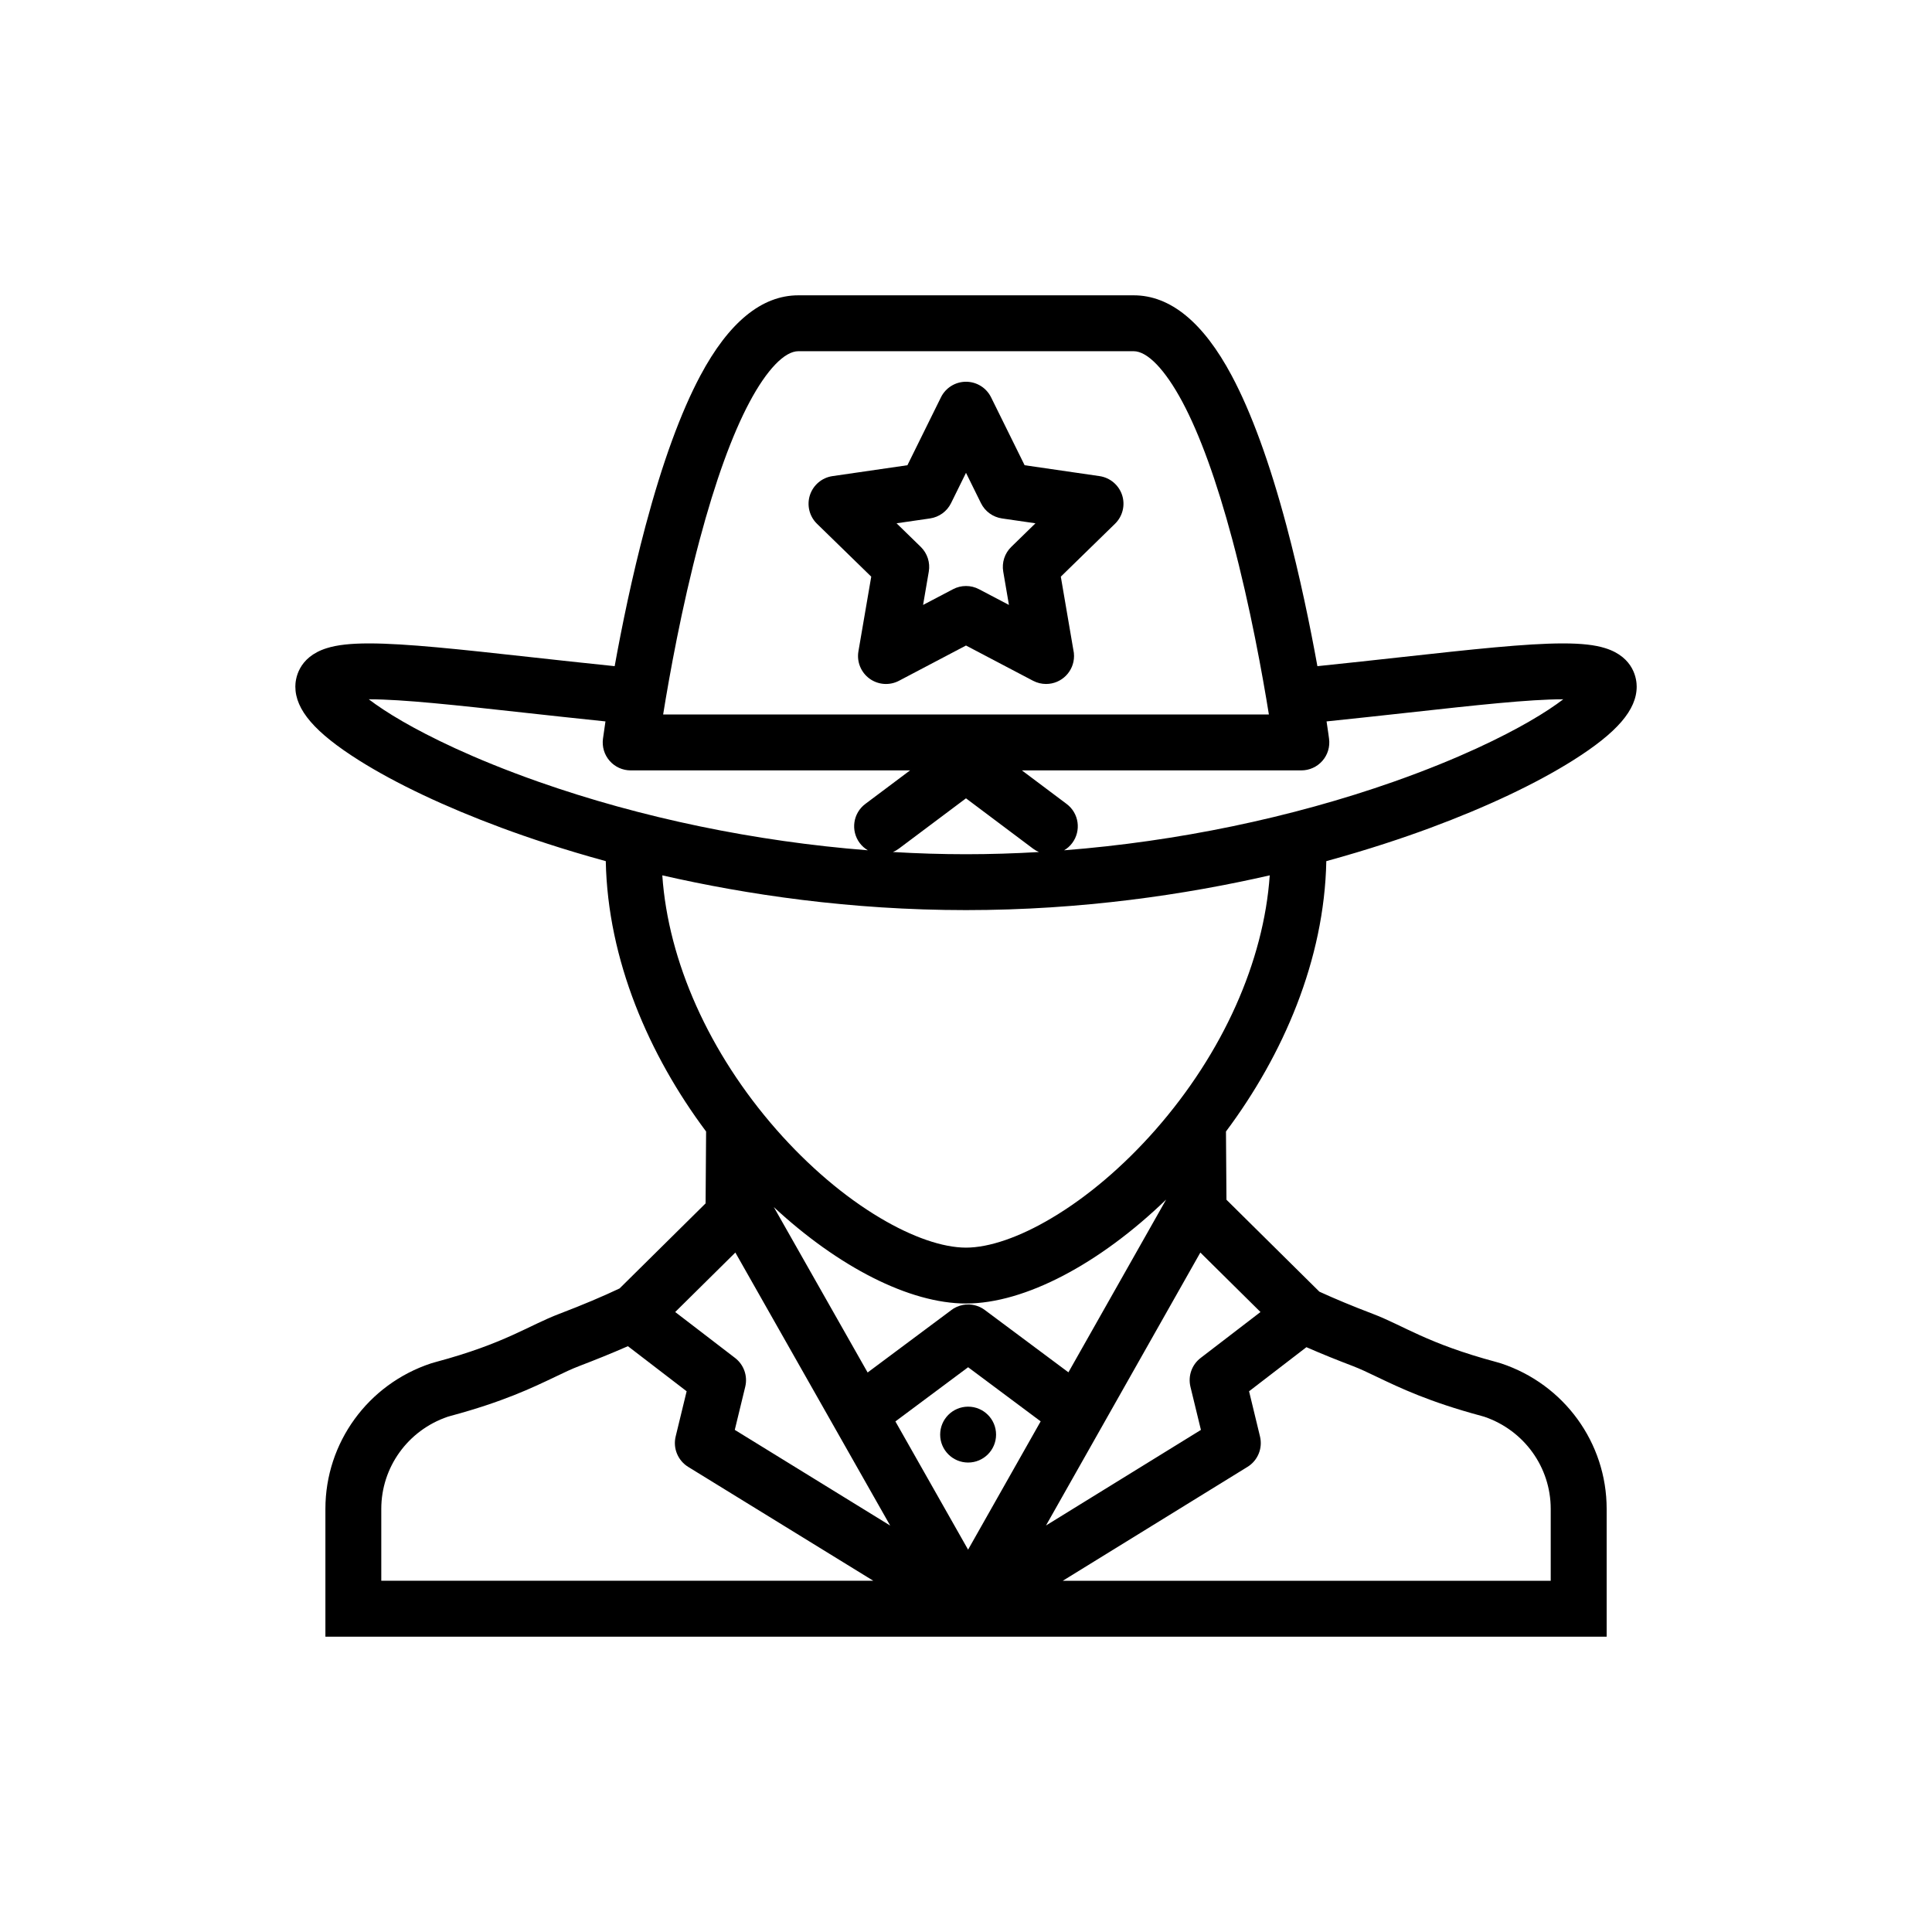 <?xml version="1.0" encoding="utf-8"?>
<!-- Generator: Adobe Illustrator 16.0.0, SVG Export Plug-In . SVG Version: 6.00 Build 0)  -->
<!DOCTYPE svg PUBLIC "-//W3C//DTD SVG 1.1//EN" "http://www.w3.org/Graphics/SVG/1.1/DTD/svg11.dtd">
<svg version="1.1" id="Layer_1" xmlns="http://www.w3.org/2000/svg" xmlns:xlink="http://www.w3.org/1999/xlink" x="0px" y="0px"
	 width="350px" height="350px" viewBox="0 0 350 350" enable-background="new 0 0 350 350" xml:space="preserve">
<g>
	<g>
		<path d="M259.095,149.986c10.264-3.804,19.214-8.042,25.896-12.254c7.965-5.021,11.51-9.14,11.51-13.356
			c0-1.216-0.407-5.306-5.695-6.956c-1.869-0.589-4.309-0.86-7.668-0.86c-6.659,0-16.552,1.09-29.069,2.465
			c-4.746,0.523-9.915,1.094-15.41,1.658c-1.282-7.078-3.145-16.226-5.606-25.458c-3.039-11.395-6.378-20.538-9.921-27.179
			c-5.147-9.651-11.117-14.546-17.754-14.546h-60.751c-6.634,0-12.607,4.895-17.753,14.546c-3.541,6.641-6.878,15.784-9.918,27.179
			c-2.462,9.232-4.324,18.38-5.603,25.458c-5.503-0.564-10.667-1.135-15.417-1.658c-12.518-1.379-22.407-2.465-29.07-2.465
			c-3.352,0-5.788,0.271-7.667,0.86c-5.284,1.65-5.695,5.74-5.695,6.956c0,4.216,3.552,8.335,11.513,13.356
			c6.682,4.212,15.636,8.451,25.896,12.254c4.765,1.765,11.134,3.912,18.829,6.018c0.352,17.895,7.816,35.118,18.175,48.978
			l-0.092,13.022l-15.581,15.409c-3.022,1.433-6.619,2.959-10.898,4.591c-5.591,2.121-9.84,5.369-22.403,8.736l-0.864,0.251
			c-11.435,3.783-19.129,14.388-19.129,26.356V296.5h116.057h116.054v-23.152c0-11.97-7.698-22.574-19.133-26.356l-0.861-0.251
			c-12.563-3.367-16.811-6.615-22.403-8.736c-3.7-1.408-6.889-2.743-9.646-4.005l-16.834-16.655l-0.089-12.362
			c10.359-13.859,17.828-31.083,18.177-48.978C247.956,153.898,254.334,151.751,259.095,149.986z M235.75,139.563L235.75,139.563
			c1.461,0,2.848-0.63,3.812-1.727c0.965-1.098,1.401-2.559,1.208-4.005c-0.021-0.182-0.17-1.297-0.451-3.14
			c5.294-0.545,10.263-1.094,14.86-1.598c12.207-1.346,21.854-2.41,27.958-2.41c0.022,0,0.044,0,0.06,0
			c-1.454,1.113-3.471,2.477-6.2,4.045c-4.576,2.636-12.54,6.663-24.487,10.875c-18.627,6.559-39.324,10.838-59.741,12.437
			c0.557-0.327,1.061-0.761,1.469-1.31c1.677-2.236,1.231-5.41-1.008-7.086l-8.105-6.081H235.75z M188.215,154.354
			c-4.435,0.259-8.847,0.397-13.215,0.397c-4.371,0-8.791-0.138-13.233-0.401c0.374-0.156,0.73-0.359,1.068-0.611l12.162-9.114
			l12.151,9.118C187.487,153.995,187.845,154.194,188.215,154.354z M126.738,97.835c2.84-10.649,5.888-19.07,9.066-25.025
			c3.114-5.836,6.329-9.185,8.821-9.185h60.75c2.492,0,5.695,3.337,8.811,9.155c3.174,5.943,6.221,14.346,9.062,24.973
			c3.278,12.276,5.495,24.691,6.622,31.684H120.134C121.257,122.463,123.468,110.101,126.738,97.835z M97.498,141.604
			c-11.951-4.212-19.915-8.24-24.494-10.876c-2.722-1.568-4.739-2.933-6.196-4.045c0.019,0,0.037,0,0.055,0
			c6.107,0,15.751,1.064,27.961,2.41c4.594,0.504,9.57,1.053,14.861,1.598c-0.278,1.842-0.426,2.958-0.452,3.14
			c-0.192,1.446,0.248,2.907,1.209,4.005c0.96,1.098,2.351,1.728,3.808,1.728h50.616l-8.102,6.074
			c-2.24,1.676-2.691,4.85-1.016,7.086c0.412,0.552,0.919,0.986,1.476,1.316C136.815,152.442,116.123,148.163,97.498,141.604z
			 M69.073,286.369v-13.021c0-7.55,4.824-14.23,12.021-16.687l0.563-0.162c9.47-2.552,14.694-5.057,18.896-7.06
			c1.627-0.786,3.029-1.454,4.397-1.973c2.751-1.053,5.758-2.255,8.803-3.59l10.638,8.166l-1.987,8.186
			c-0.52,2.129,0.397,4.354,2.266,5.511l33.534,20.63H69.073z M133.112,259.035l1.895-7.809c0.471-1.95-0.248-3.99-1.835-5.214
			l-10.853-8.328l10.897-10.775l28.05,49.464L133.112,259.035z M140.187,218.679c11.635,10.797,24.553,17.465,34.817,17.465
			c10.689,0,24.253-7.23,36.252-18.829l-17.701,31.294l-15.143-11.287c-0.005-0.007-0.009-0.014-0.016-0.014
			c-0.115-0.089-0.232-0.164-0.355-0.237c-0.022-0.015-0.045-0.029-0.067-0.045c-0.111-0.067-0.227-0.119-0.338-0.179
			c-0.04-0.021-0.073-0.044-0.114-0.059c-0.078-0.037-0.155-0.067-0.233-0.104c-0.504-0.201-1.031-0.319-1.558-0.356
			c-0.033,0-0.066-0.007-0.1-0.015c-0.049,0-0.093,0.008-0.137,0c-0.712-0.015-1.428,0.118-2.103,0.416
			c-0.044,0.015-0.092,0.028-0.137,0.059c-0.055,0.022-0.111,0.052-0.163,0.082c-0.1,0.052-0.196,0.097-0.289,0.155
			c-0.033,0.015-0.067,0.045-0.1,0.059c-0.111,0.075-0.219,0.148-0.327,0.224c-0.004,0-0.011,0.007-0.015,0.014l-15.181,11.317
			L140.187,218.679z M175.378,280.733l-13.167-23.228l13.174-9.817l13.141,9.804L175.378,280.733z M245.064,247.468
			c1.356,0.518,2.758,1.186,4.39,1.972c4.197,2.003,9.418,4.508,18.896,7.06l0.564,0.162c7.192,2.455,12.014,9.137,12.014,16.687
			v13.021h-88.39l33.468-20.638c1.861-1.149,2.772-3.373,2.254-5.503l-1.98-8.186l10.39-7.987
			C239.577,245.331,242.432,246.465,245.064,247.468z M228.349,237.685l-10.85,8.328c-1.595,1.224-2.307,3.264-1.839,5.214
			l1.898,7.815l-28.068,17.316l27.964-49.449L228.349,237.685z M209.35,204.647c-5.814,6.614-12.325,12.161-18.837,16.019
			c-5.8,3.455-11.315,5.354-15.51,5.354c-4.197,0-9.707-1.898-15.517-5.354c-6.507-3.857-13.019-9.404-18.833-16.019
			c-12.202-13.912-19.6-30.49-20.671-46.07c15.166,3.471,33.979,6.296,55.018,6.296c21.046,0,39.853-2.825,55.025-6.296
			C228.949,174.158,221.557,190.736,209.35,204.647z"/>
	</g>
</g>
<g>
	<g>
		<path d="M175.385,254.83c-2.795,0-5.065,2.263-5.065,5.065c0,2.788,2.27,5.058,5.065,5.058c2.796,0,5.062-2.27,5.062-5.058
			C180.447,257.093,178.182,254.83,175.385,254.83z"/>
	</g>
</g>
<g>
	<g>
		<path d="M203.284,89.7c-0.602-1.832-2.182-3.17-4.094-3.448l-13.571-1.972l-6.077-12.303c-0.853-1.728-2.614-2.821-4.542-2.821
			c-1.924,0-3.685,1.094-4.538,2.821l-6.074,12.303l-13.574,1.972c-1.91,0.278-3.493,1.617-4.09,3.449
			c-0.593,1.832-0.096,3.845,1.283,5.187l9.826,9.578l-2.321,13.526c-0.327,1.898,0.456,3.816,2.014,4.951
			c1.561,1.131,3.626,1.283,5.332,0.386L175,116.942l12.147,6.385c0.741,0.389,1.551,0.582,2.359,0.582h0.015
			c2.788-0.007,5.05-2.272,5.05-5.065c0-0.385-0.037-0.76-0.126-1.124l-2.269-13.255l9.817-9.578
			C203.373,93.545,203.877,91.532,203.284,89.7z M183.201,99.074c-1.197,1.165-1.738,2.84-1.456,4.479l1.034,6.037l-5.421-2.847
			c-0.738-0.389-1.546-0.583-2.359-0.583c-0.808,0-1.616,0.193-2.354,0.583l-5.421,2.847l1.035-6.037
			c0.282-1.639-0.263-3.314-1.453-4.479l-4.387-4.275l6.059-0.879c1.65-0.241,3.077-1.275,3.812-2.769l2.71-5.495l2.711,5.495
			c0.737,1.495,2.165,2.529,3.814,2.77l6.059,0.879L183.201,99.074z"/>
	</g>
</g>
</svg>
